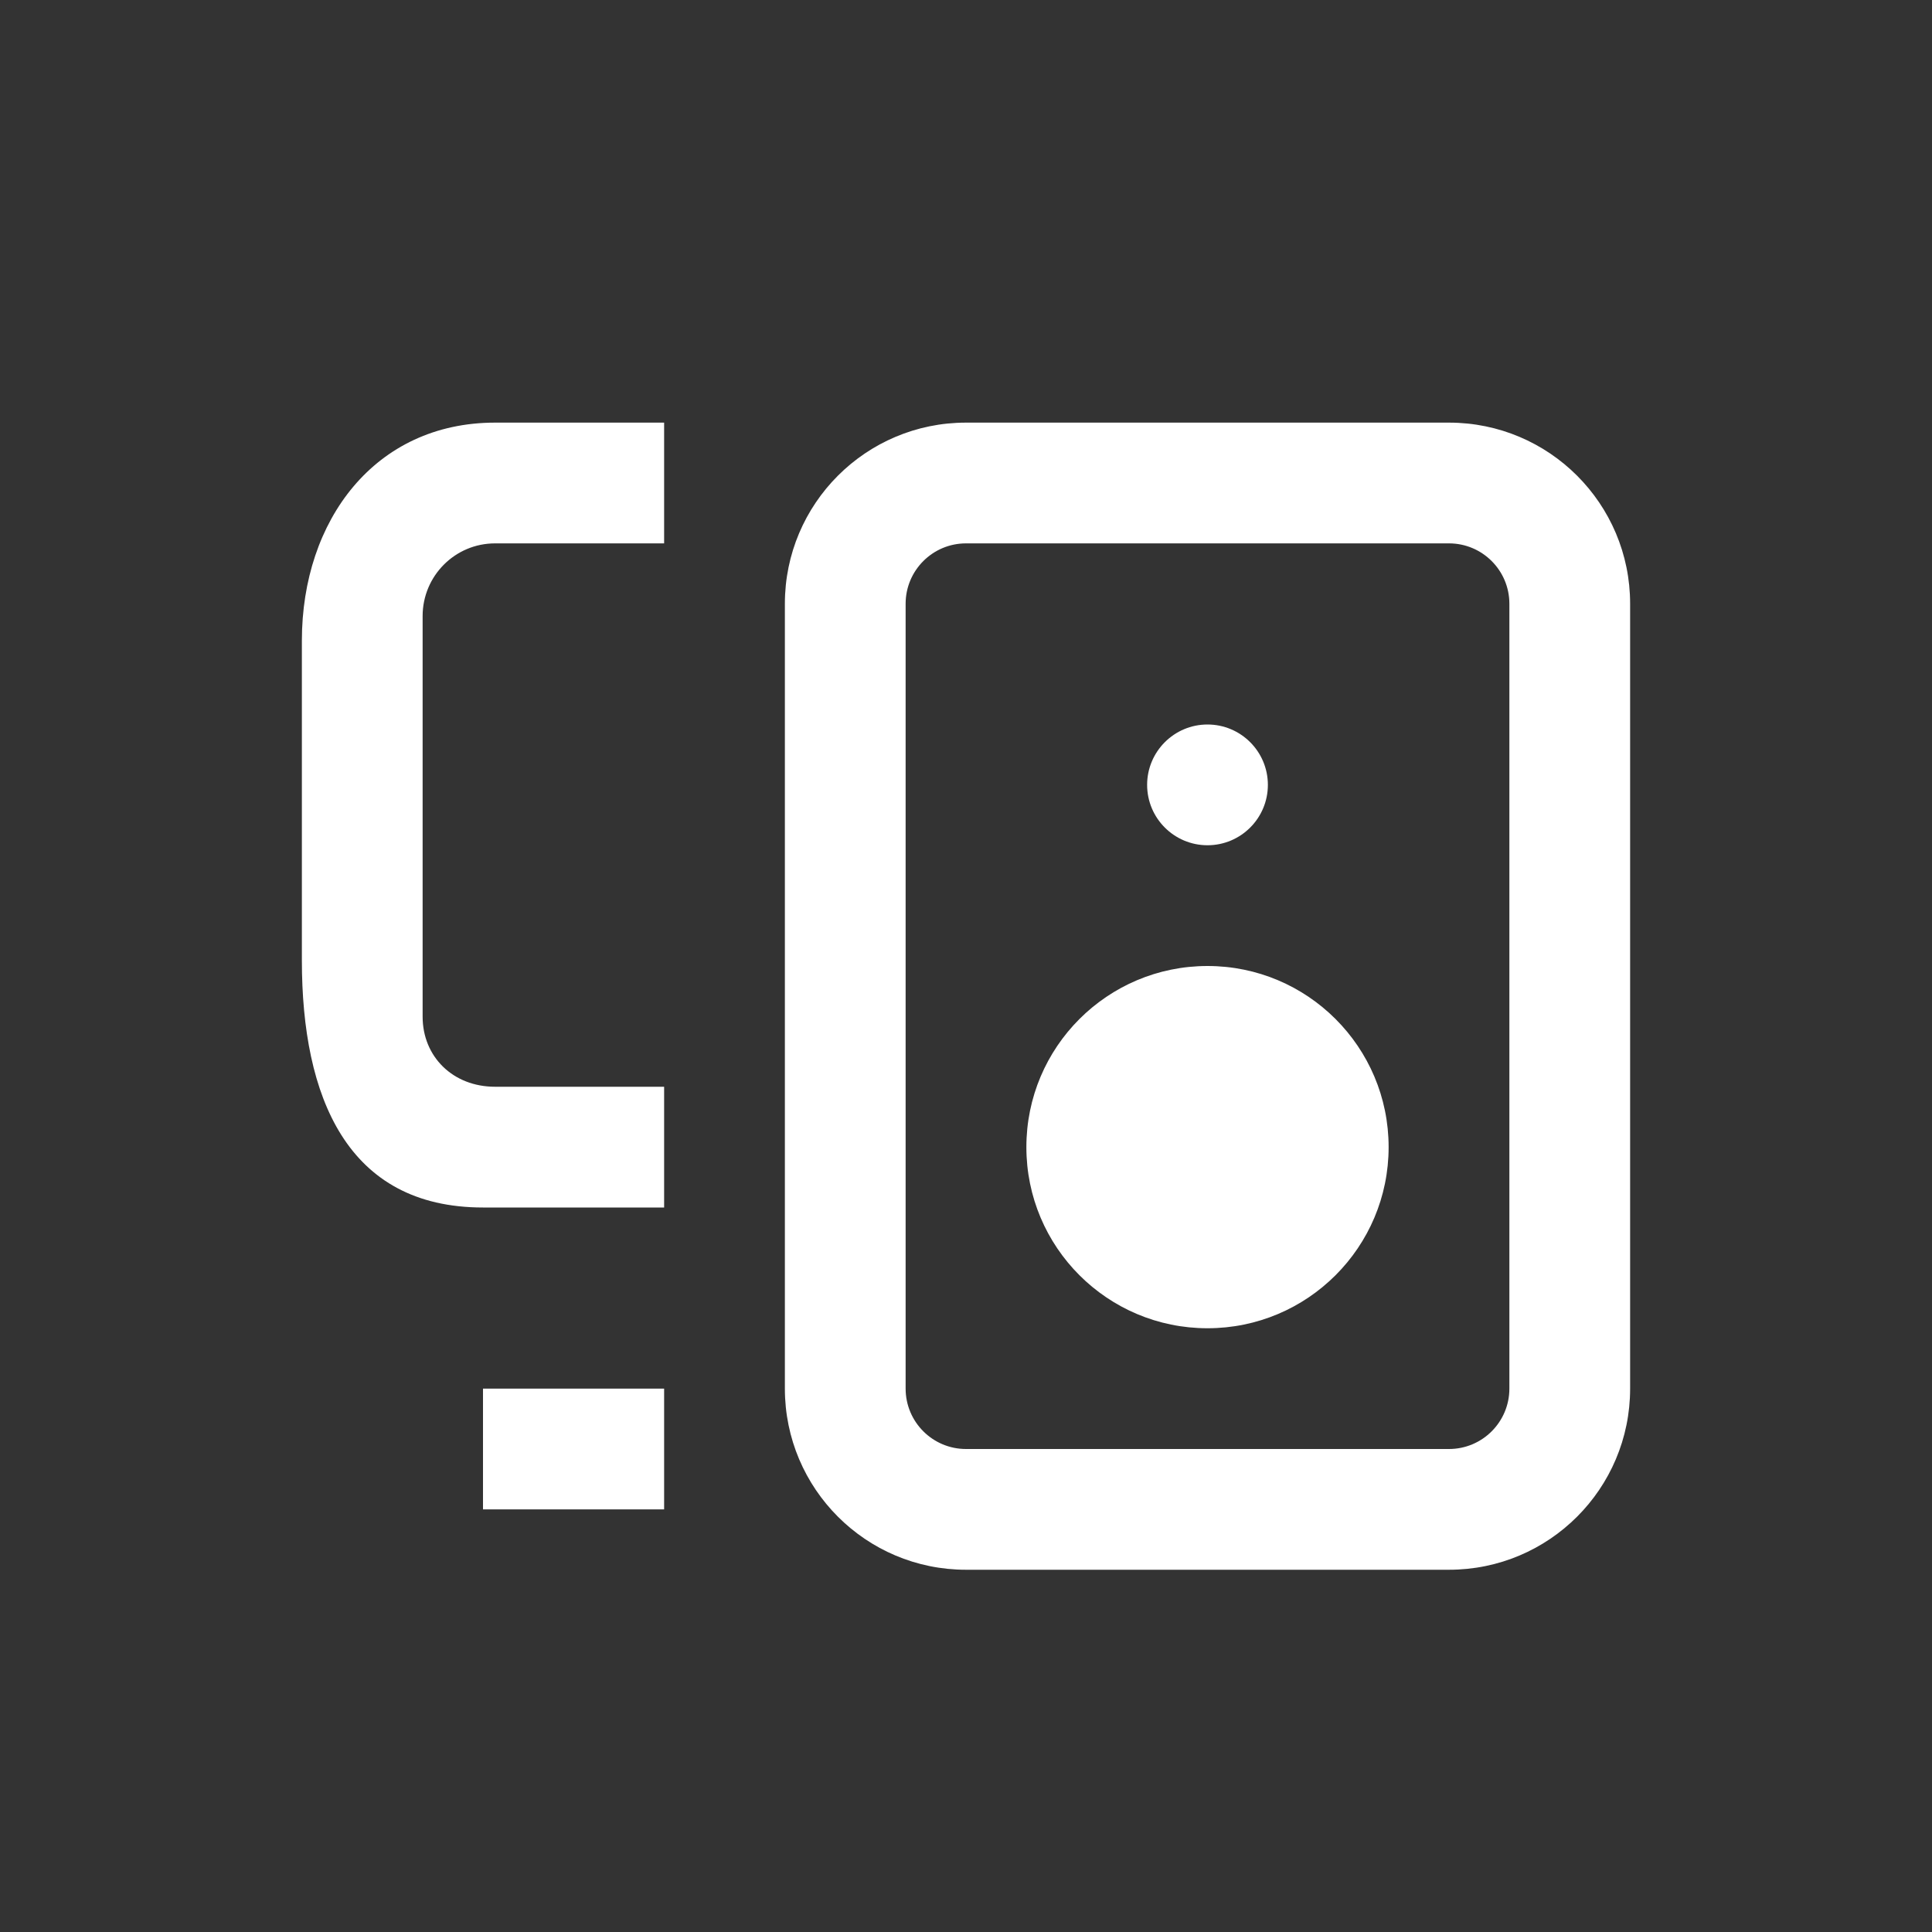 <svg width="32" height="32" viewBox="0 0 32 32" fill="none" xmlns="http://www.w3.org/2000/svg">
<rect x="0" y="0" width="32" height="32" fill="#333333" stroke="none"/>
<path fill-rule="evenodd" clip-rule="evenodd" d="M8.2 9C7.537 9 7 9.539 7 10.204V16.84C7 17.5 7.5 18 8.2 18H11V20H8C5.747 20 5 18.168 5 15.907V10.611C5 8.617 6.212 7 8.2 7H11V9H8.2ZM24 9H16C15.448 9 15 9.448 15 10V23C15 23.552 15.448 24 16 24H24C24.552 24 25 23.552 25 23V10C25 9.448 24.552 9 24 9ZM16 7C14.343 7 13 8.343 13 10V23C13 24.657 14.343 26 16 26H24C25.657 26 27 24.657 27 23V10C27 8.343 25.657 7 24 7H16ZM20 22C21.657 22 23 20.657 23 19C23 17.343 21.657 16 20 16C18.343 16 17 17.343 17 19C17 20.657 18.343 22 20 22ZM21 13C21 13.552 20.552 14 20 14C19.448 14 19 13.552 19 13C19 12.448 19.448 12 20 12C20.552 12 21 12.448 21 13ZM11 23H8V25H11V23Z" fill="white"/>
</svg>
